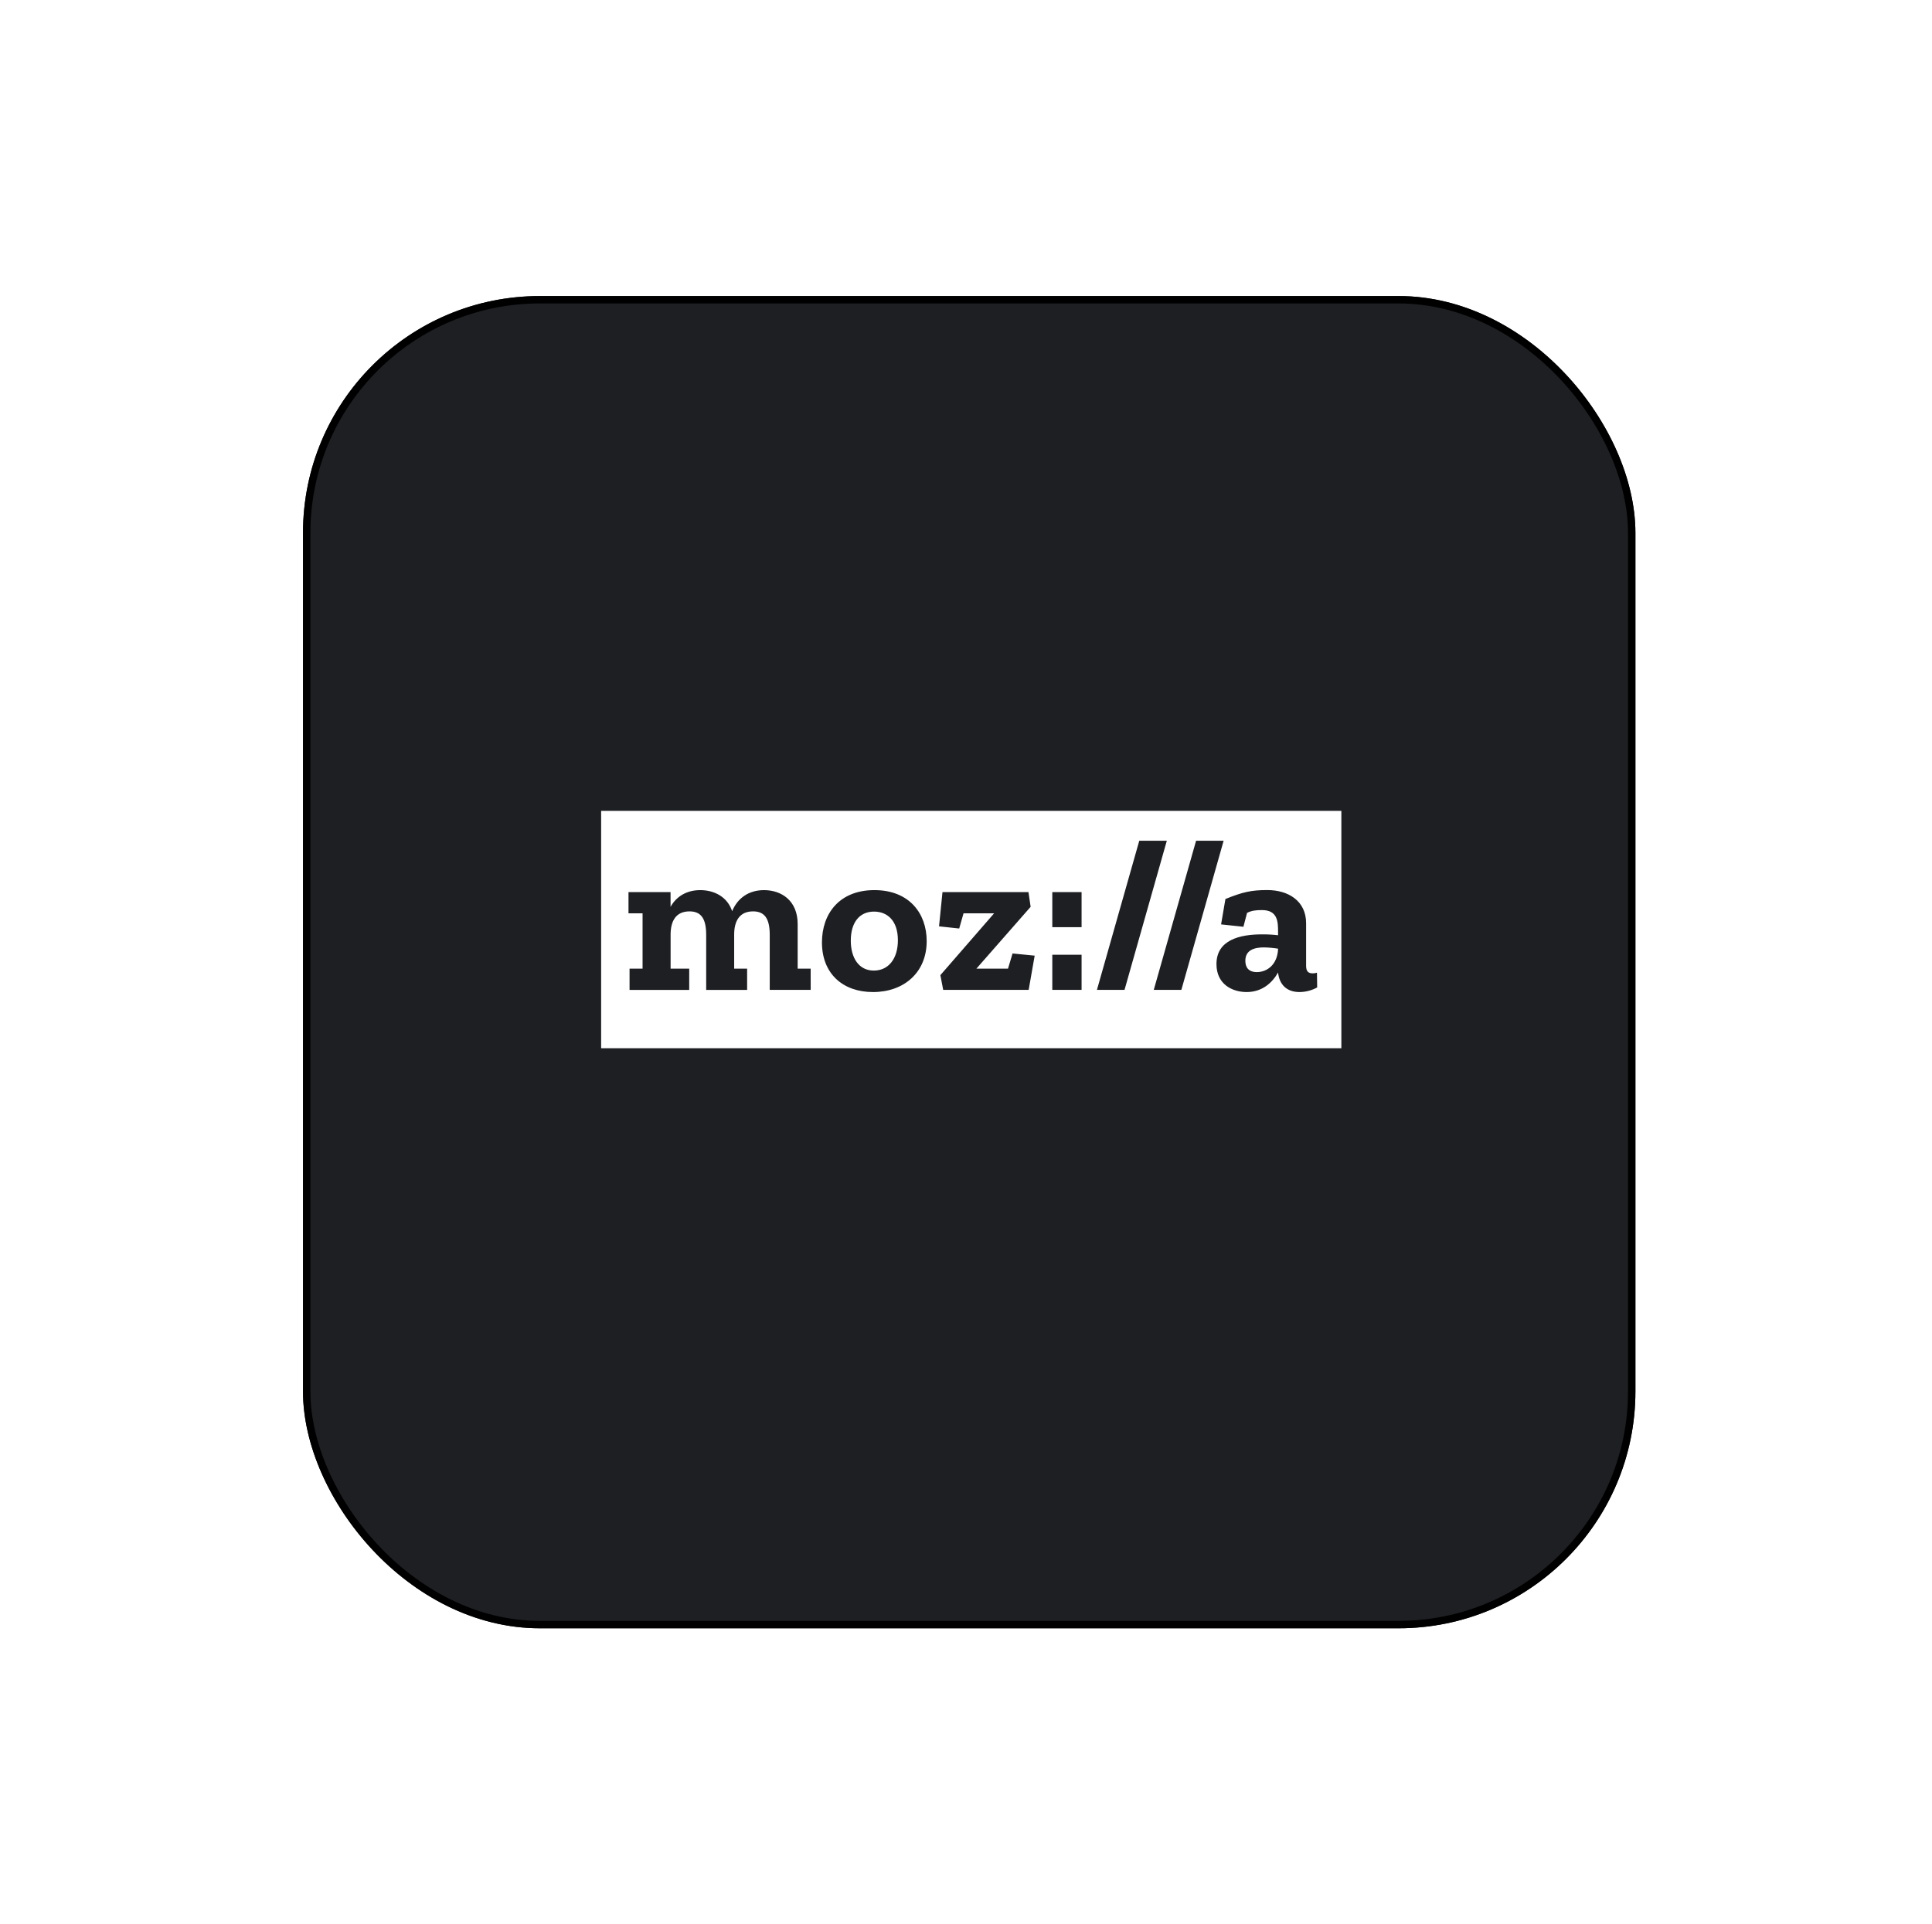 <svg width="261" height="260" viewBox="0 0 261 260" fill="none" xmlns="http://www.w3.org/2000/svg">
<g filter="url(#filter0_d_301_8867)">
<rect x="40.933" y="36" width="180" height="180" rx="32" fill="#1D1F23"/>
<rect x="41.433" y="36.5" width="179" height="179" rx="31.5" stroke="black"/>
</g>
<path d="M168.237 129.819C168.237 130.669 168.646 131.343 169.792 131.343C171.141 131.343 172.577 130.375 172.663 128.178C172.034 128.077 171.399 128.02 170.762 128.005C169.409 128.004 168.237 128.384 168.237 129.819Z" fill="white"/>
<path d="M81.209 109.559V141.629H181.209V109.559H81.209ZM109.518 133.746H103.986V126.303C103.986 124.018 103.224 123.138 101.731 123.138C99.914 123.138 99.181 124.428 99.181 126.274V130.878H100.931V133.749H95.4V126.303C95.4 124.018 94.639 123.138 93.144 123.138C91.327 123.138 90.594 124.428 90.594 126.274V130.878H93.108V133.749H85.049V130.878H86.807V123.403H84.906V120.532H90.588V122.523C91.379 121.118 92.757 120.267 94.601 120.267C96.502 120.267 98.264 121.176 98.908 123.11C99.641 121.353 101.135 120.267 103.216 120.267C105.589 120.267 107.758 121.703 107.758 124.839V130.878H109.516L109.518 133.746ZM117.927 134.038C113.854 134.038 111.04 131.547 111.04 127.328C111.04 123.46 113.384 120.265 118.127 120.265C122.87 120.265 125.189 123.46 125.189 127.152C125.193 131.372 122.146 134.039 117.927 134.039V134.038ZM138.965 133.746H127.419L127.039 131.753L134.298 123.401H130.167L129.582 125.453L126.856 125.16L127.324 120.53H138.939L139.231 122.523L131.903 130.878H136.174L136.789 128.826L139.778 129.119L138.965 133.746ZM146.114 133.746H142.158V128.999H146.114V133.746ZM146.114 125.276H142.158V120.532H146.114V125.276ZM148.188 133.746L153.908 113.594H157.629L151.915 133.746H148.188ZM155.866 133.746L161.582 113.594H165.304L159.593 133.746H155.866ZM175.557 134.038C173.799 134.038 172.833 133.011 172.656 131.4C171.894 132.748 170.546 134.038 168.408 134.038C166.507 134.038 164.336 133.011 164.336 130.258C164.336 127.005 167.471 126.244 170.489 126.244C171.214 126.238 171.938 126.277 172.658 126.362V125.923C172.658 124.574 172.629 122.964 170.489 122.964C169.697 122.964 169.082 123.022 168.467 123.344L167.977 125.219L164.96 124.896L165.546 121.468C167.86 120.53 169.032 120.258 171.201 120.258C174.044 120.258 176.447 121.724 176.447 124.742V130.486C176.447 131.248 176.739 131.512 177.356 131.512C177.545 131.51 177.732 131.48 177.913 131.424L177.942 133.417C177.211 133.815 176.394 134.029 175.562 134.039L175.557 134.038Z" fill="white"/>
<path d="M118.072 123.167C116.138 123.167 114.936 124.602 114.936 127.095C114.936 129.38 115.991 131.137 118.048 131.137C120.011 131.137 121.3 129.556 121.3 127.036C121.295 124.369 119.861 123.167 118.072 123.167Z" fill="white"/>
<defs>
<filter id="filter0_d_301_8867" x="0.933" y="0" width="260" height="260" filterUnits="userSpaceOnUse" color-interpolation-filters="sRGB">
<feFlood flood-opacity="0" result="BackgroundImageFix"/>
<feColorMatrix in="SourceAlpha" type="matrix" values="0 0 0 0 0 0 0 0 0 0 0 0 0 0 0 0 0 0 127 0" result="hardAlpha"/>
<feOffset dy="4"/>
<feGaussianBlur stdDeviation="20"/>
<feComposite in2="hardAlpha" operator="out"/>
<feColorMatrix type="matrix" values="0 0 0 0 0.037 0 0 0 0 0.035 0 0 0 0 0.048 0 0 0 0.1 0"/>
<feBlend mode="normal" in2="BackgroundImageFix" result="effect1_dropShadow_301_8867"/>
<feBlend mode="normal" in="SourceGraphic" in2="effect1_dropShadow_301_8867" result="shape"/>
</filter>
</defs>
</svg>
